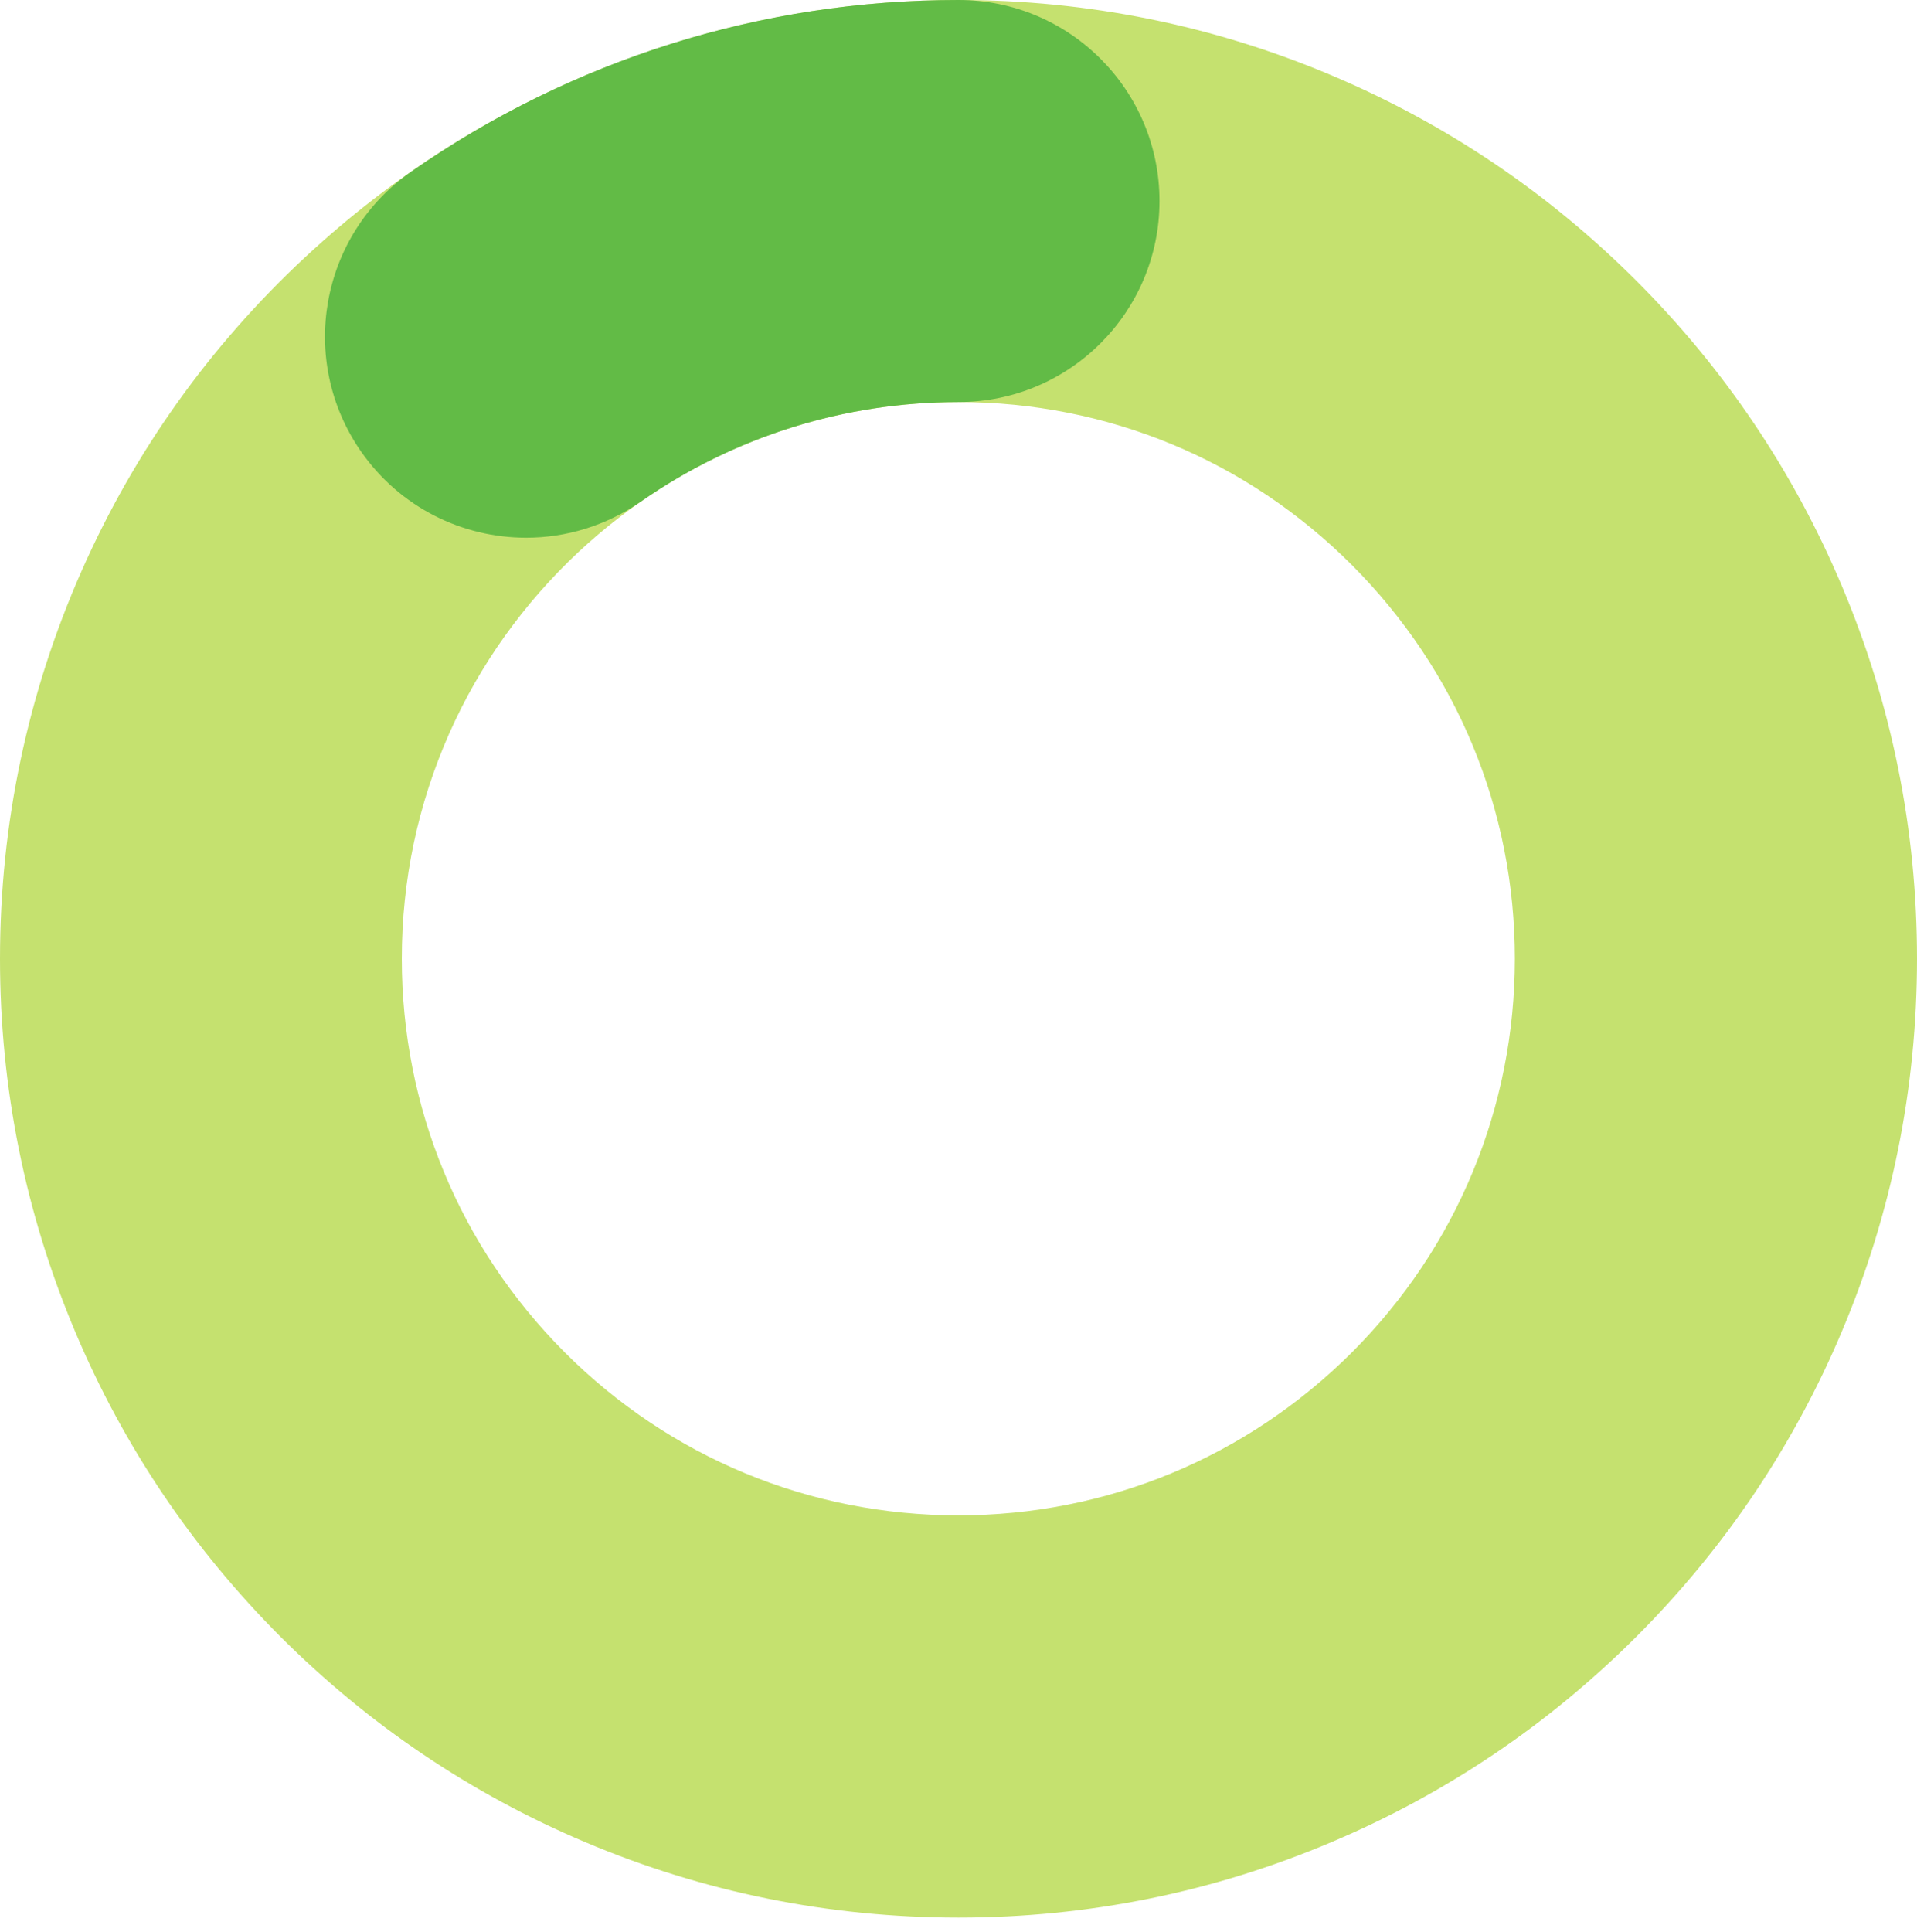 <svg width="135" height="136" viewBox="0 0 135 136" fill="none" xmlns="http://www.w3.org/2000/svg">
<path d="M67.5 135.013C58.391 135.013 49.546 133.226 41.217 129.703C33.178 126.306 25.956 121.437 19.766 115.247C13.575 109.057 8.706 101.835 5.309 93.795C1.787 85.454 0 76.609 0 67.5C0 57.988 1.95 48.779 5.775 40.135C9.474 31.794 14.746 24.396 21.439 18.155C33.983 6.454 50.339 0 67.5 0C76.609 0 85.454 1.787 93.783 5.309C101.822 8.706 109.044 13.575 115.234 19.766C121.425 25.956 126.294 33.178 129.691 41.217C133.213 49.546 135 58.391 135 67.5C135 76.609 133.213 85.454 129.691 93.783C126.294 101.822 121.425 109.044 115.234 115.234C109.044 121.425 101.822 126.294 93.783 129.691C85.454 133.226 76.609 135.013 67.5 135.013ZM67.5 28.308C57.535 28.308 48.036 32.058 40.752 38.852C36.864 42.488 33.794 46.791 31.643 51.622C29.428 56.63 28.296 61.964 28.296 67.5C28.296 77.968 32.372 87.807 39.77 95.217C47.168 102.615 57.02 106.692 67.487 106.692C77.955 106.692 87.794 102.615 95.205 95.217C102.603 87.819 106.679 77.968 106.679 67.5C106.679 57.032 102.603 47.193 95.205 39.783C87.819 32.385 77.968 28.308 67.5 28.308Z" fill="#C5E16F"/>
<path d="M37.053 37.858C32.574 37.858 28.183 35.744 25.427 31.794C20.961 25.377 22.534 16.557 28.95 12.091C40.299 4.177 53.635 0 67.5 0C75.326 0 81.654 6.341 81.654 14.154C81.654 21.967 75.326 28.308 67.5 28.308C59.448 28.308 51.71 30.737 45.13 35.316C42.664 37.028 39.846 37.858 37.053 37.858Z" fill="#62BB46"/>
</svg>
